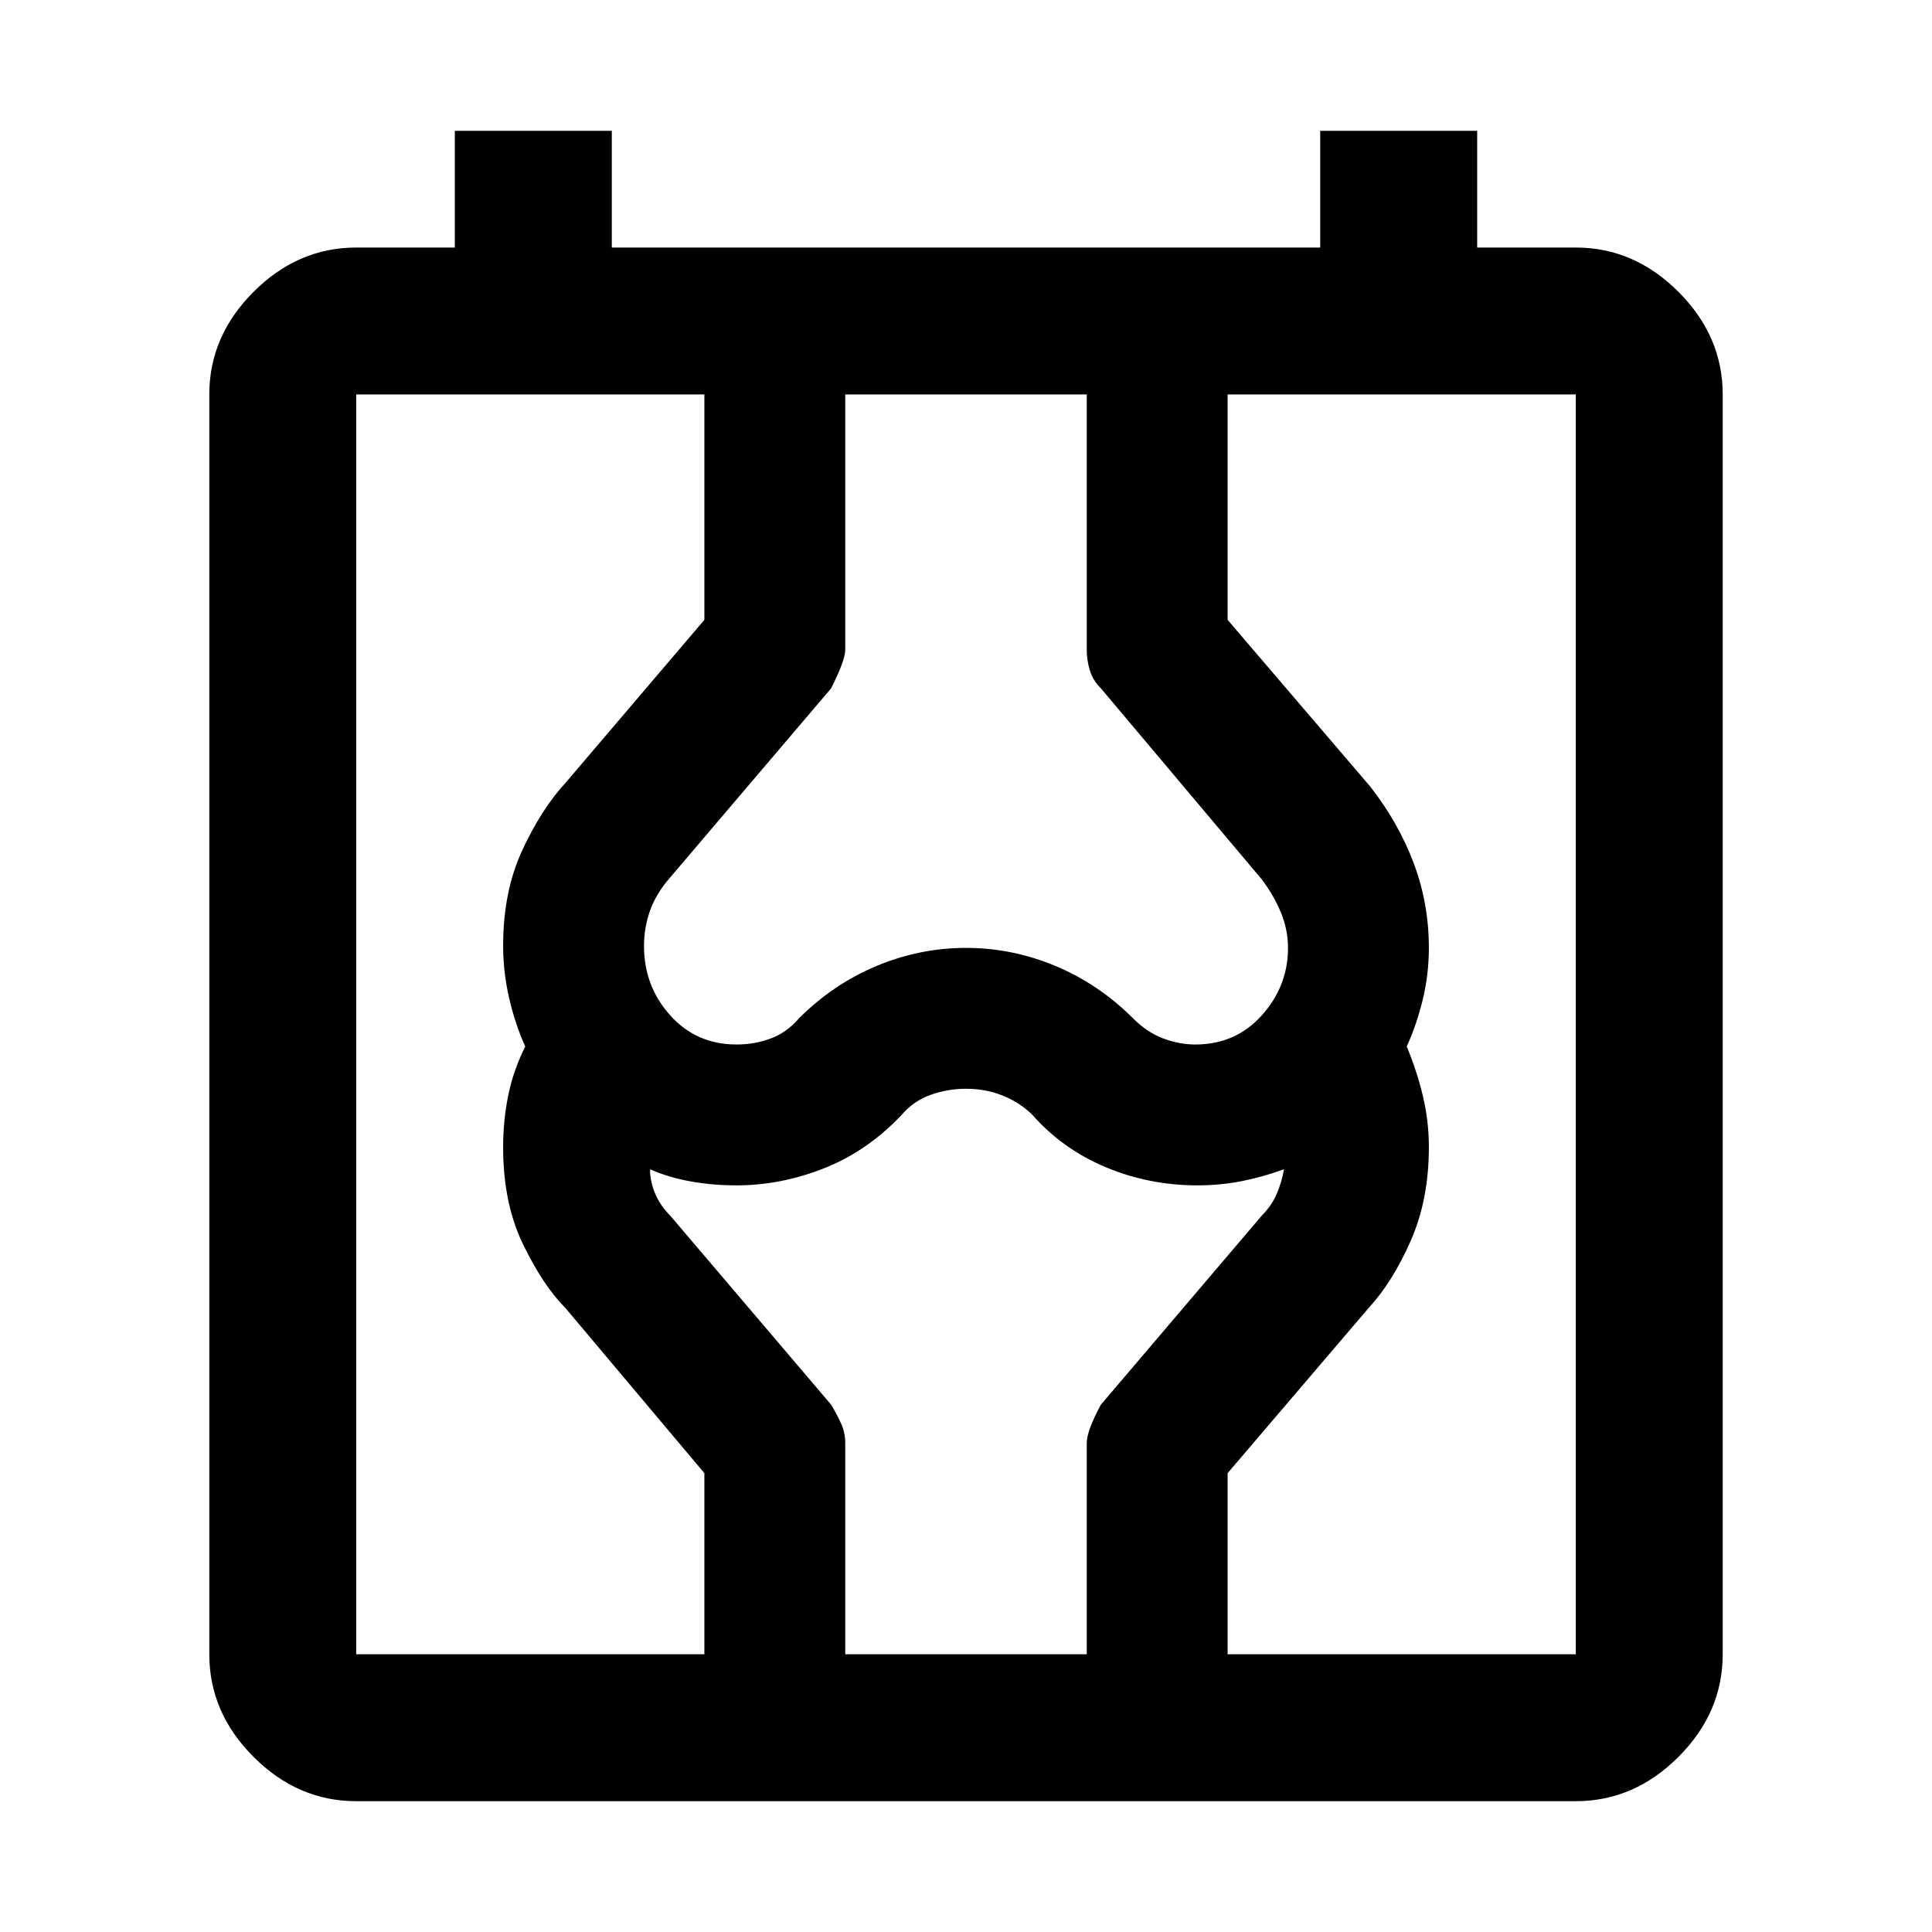 <svg xmlns="http://www.w3.org/2000/svg" height="48" width="48"><path d="M8.85 44.75q-1.45 0-2.55-1.1-1.1-1.1-1.1-2.55V9.8q0-1.45 1.1-2.55 1.1-1.1 2.55-1.1h2.45v-2.9h3.9v2.9h17.6v-2.9h3.9v2.9h2.45q1.45 0 2.55 1.1 1.1 1.1 1.1 2.55v31.3q0 1.45-1.1 2.55-1.1 1.1-2.55 1.1Zm0-3.65h30.3V9.8H8.85Zm8.65 0v-4.5l-3.45-4.1q-.55-.55-1.05-1.575t-.5-2.425q0-.65.125-1.275.125-.625.425-1.225-.25-.55-.4-1.2-.15-.65-.15-1.3 0-1.35.475-2.375t1.075-1.675l3.45-4.05V9.8H21v6.35q0 .25-.35.95l-4 4.7q-.35.4-.5.825-.15.425-.15.875 0 1 .65 1.725.65.725 1.65.725.45 0 .85-.15.4-.15.7-.5.85-.85 1.925-1.3 1.075-.45 2.225-.45 1.15 0 2.225.45 1.075.45 1.925 1.3.35.35.75.5.4.15.8.15 1 0 1.65-.725.65-.725.65-1.675 0-.45-.175-.875t-.475-.825l-4-4.75q-.2-.2-.275-.45-.075-.25-.075-.5V9.8h3.5v5.6l3.55 4.15q.7.9 1.075 1.9.375 1 .375 2.1 0 .65-.15 1.275-.15.625-.4 1.175.25.6.4 1.225.15.625.15 1.275 0 1.3-.45 2.325Q34.6 31.85 34 32.5l-3.5 4.1v4.5H27v-5.25q0-.3.35-.95l4-4.7q.25-.25.375-.55.125-.3.175-.6-.55.2-1.075.3-.525.1-1.075.1-1.2 0-2.275-.45t-1.825-1.3q-.3-.3-.725-.475T24 27.05q-.45 0-.875.15t-.725.5q-.85.9-1.925 1.325-1.075.425-2.175.425-.6 0-1.15-.1-.55-.1-1-.3 0 .3.125.6t.375.55l4 4.7q.15.25.25.475.1.225.1.475v5.25Zm-8.65 0V9.8Z"/></svg>